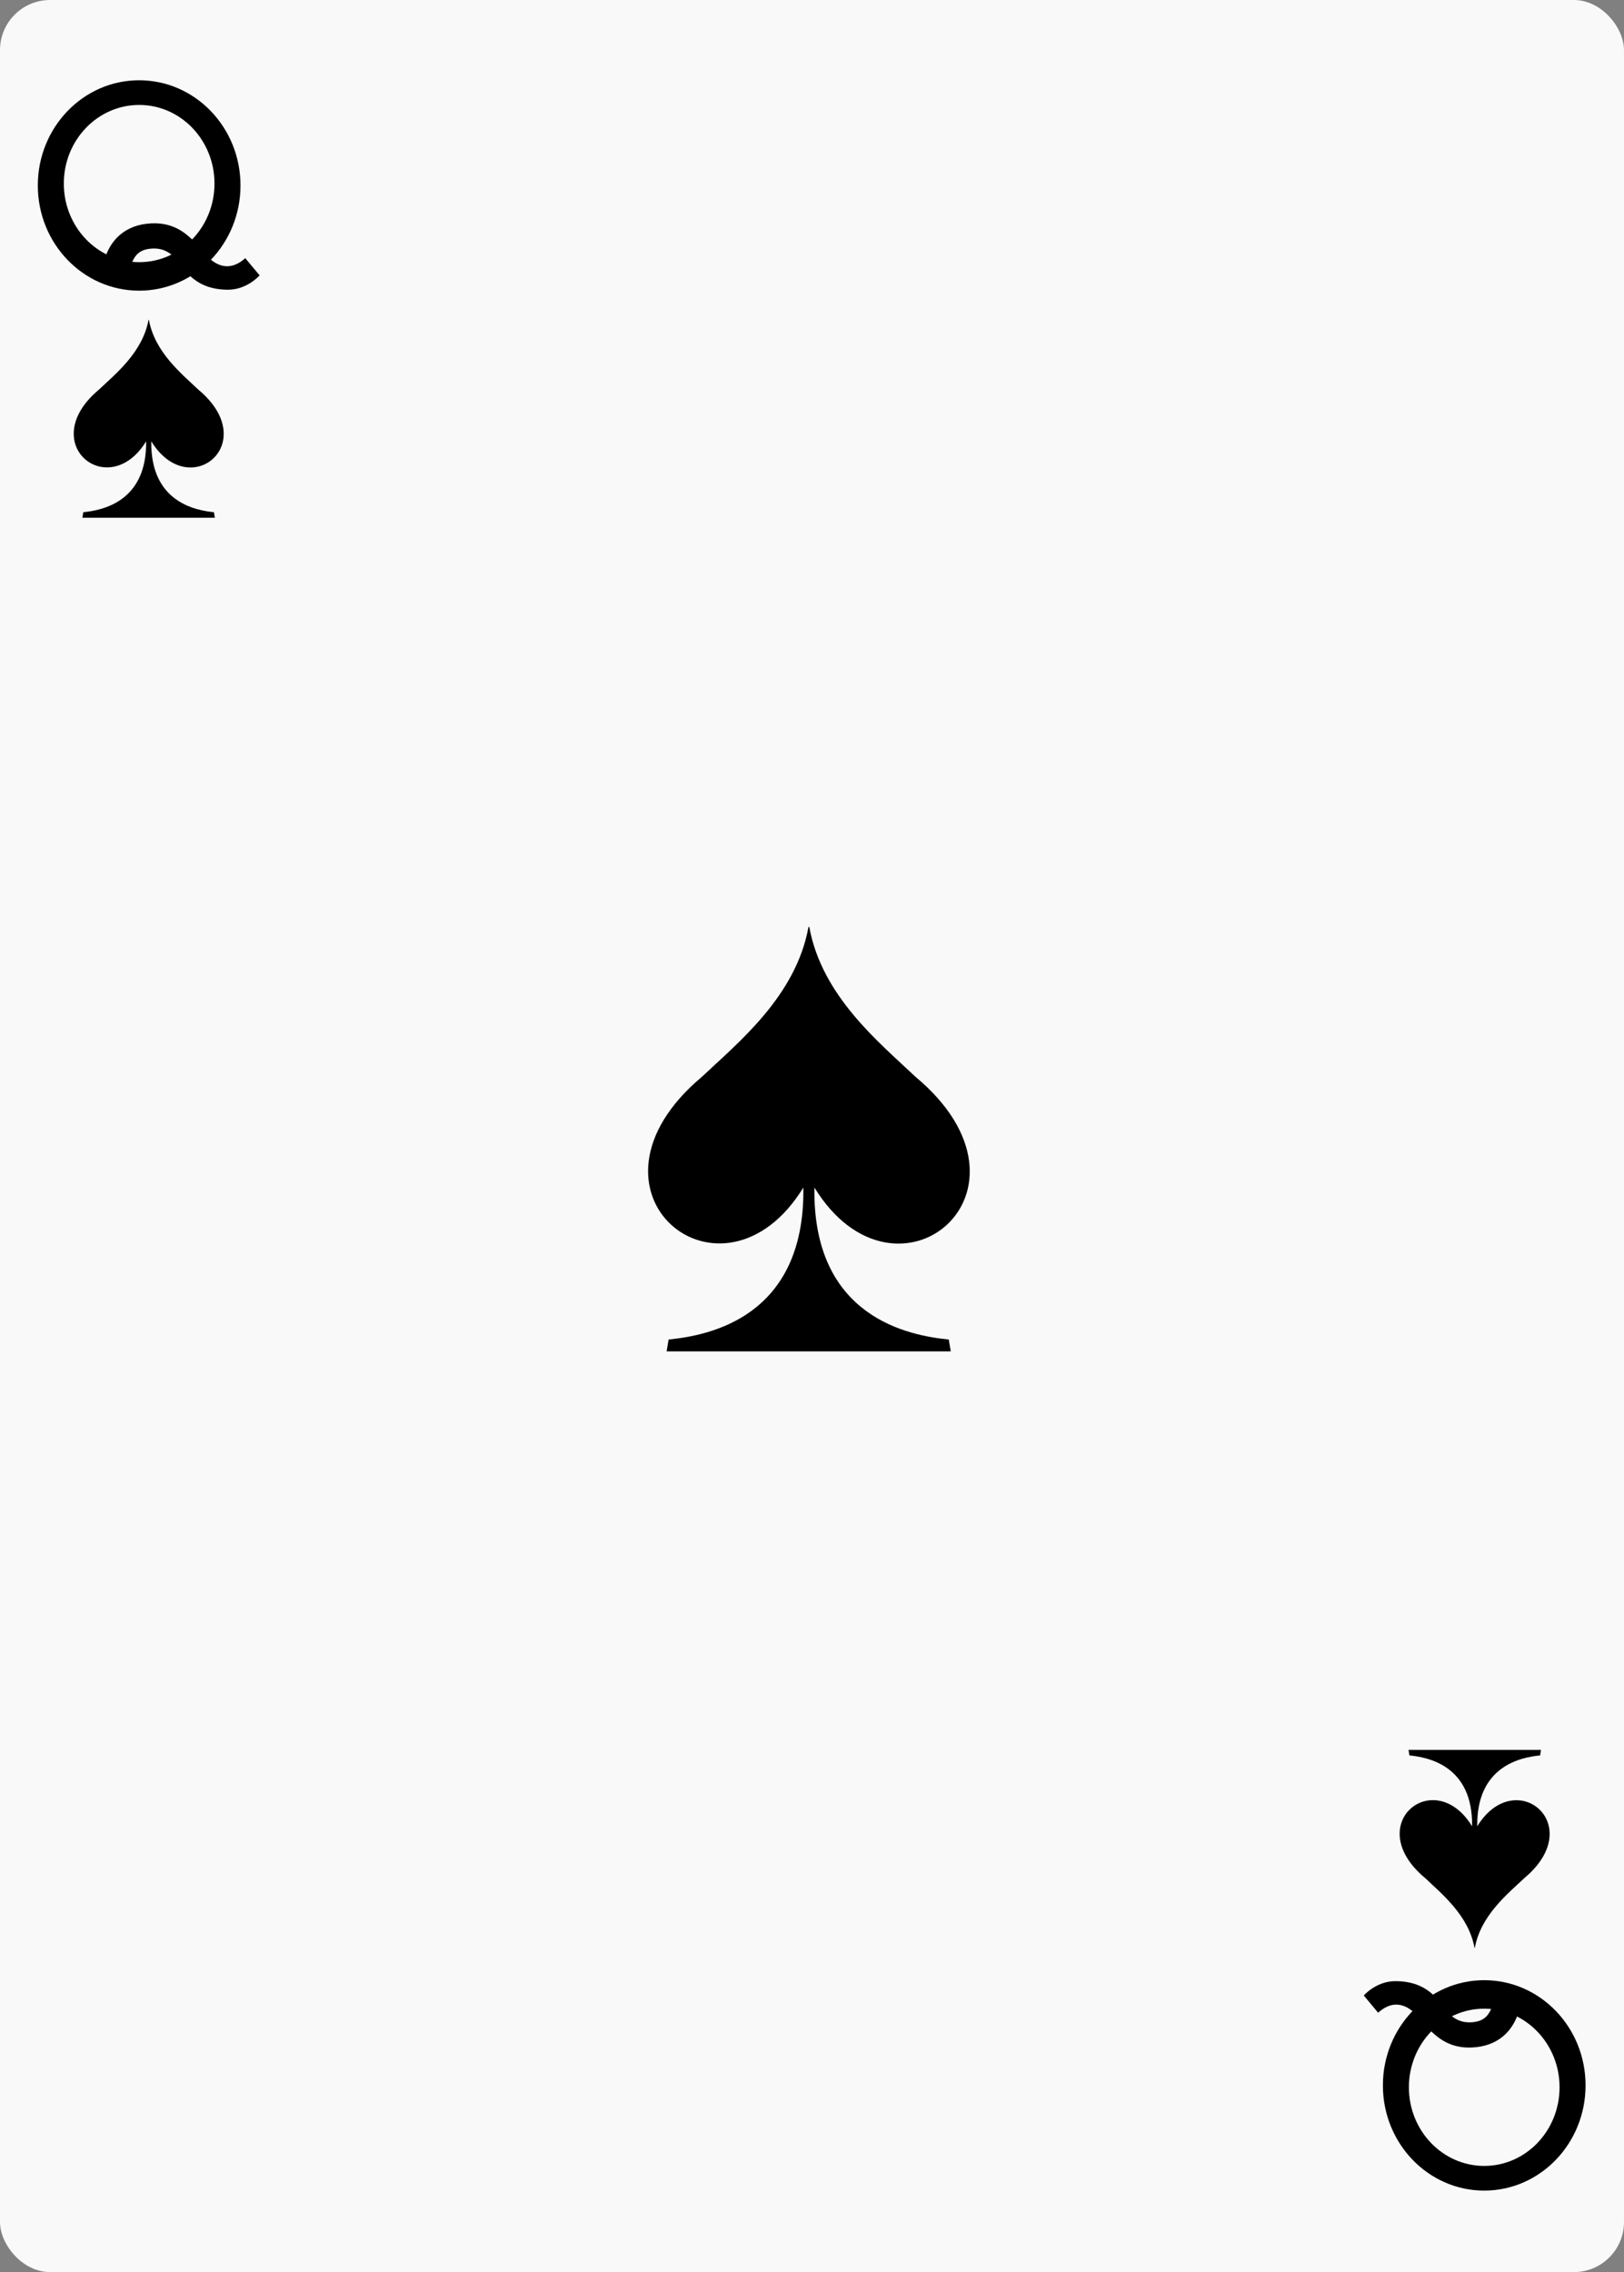 <svg xmlns="http://www.w3.org/2000/svg" xmlns:xlink="http://www.w3.org/1999/xlink" viewBox="0 0 261 365"><rect x="0" y="0" width="261" height="365" fill="#808080" stroke="none"/><symbol id="b" viewBox="0 0 163 215"><path d="M81.3 0c-6.4 35.2-35.8 58.7-53.9 75.8-69.5 58.2 10.3 123 51.3 56.2.9 66-48.3 75-68.3 77l-1 6h144l-1-6c-20-2-69.1-11-68.1-77 41.1 67 121 2 51.1-56.2-18-17.1-47.3-40.6-53.7-75.8z"/></symbol><symbol id="a" viewBox="-2 -2 236 224"><ellipse rx="106" ry="110" cy="110" cx="106"/><ellipse rx="78.8" ry="82.2" cy="108" cx="106" fill="#f9f9f9"/><path d="M217 186l15 18s-13 15-33 15-36-7-48-24c-9-13-18-20-32-19s-18 8-22 18l-27-7c5-17 18-34 44-37s40 9 50 19c7 7 26 41 53 17z"/></symbol><rect ry="8.05" width="261" height="365" fill="#f9f9f9"/><use x="5.77" y="12.58" width="36.26" height="34.43" xlink:href="#a"/><use x="11.63" y="51.38" width="24.54" height="31.79" xlink:href="#b"/><use x="-237" y="-335" width="36.26" height="34.43" transform="rotate(180 9.065 8.61)" xlink:href="#a"/><use x="-237" y="-297" width="24.54" height="31.79" transform="rotate(180 6.135 7.95)" xlink:href="#b"/><use x="103.69" y="148.91" width="52.62" height="68.18" xlink:href="#b"/></svg>